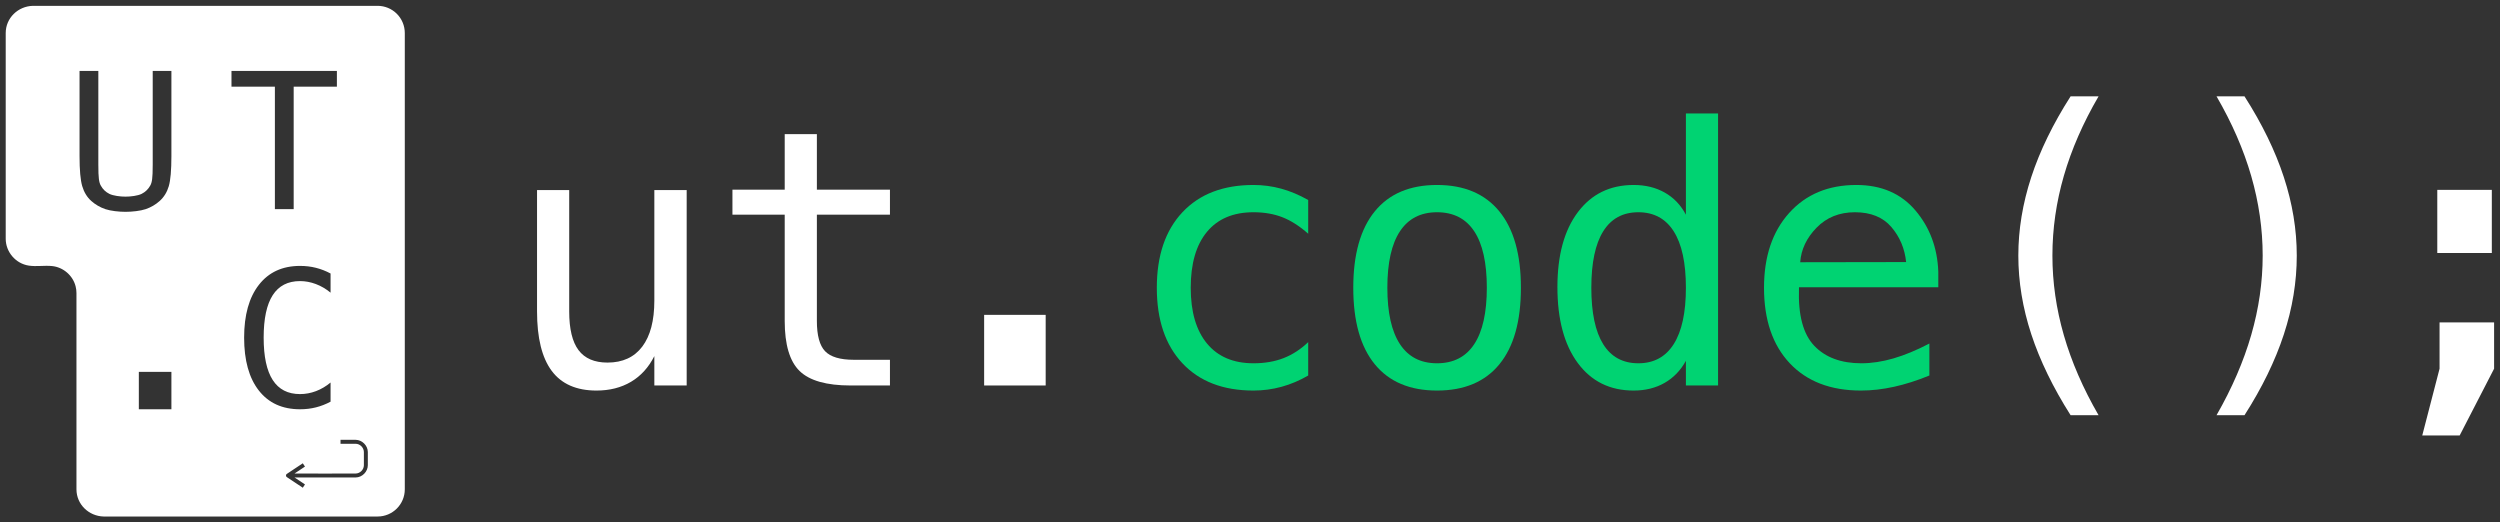 <?xml version="1.0" encoding="UTF-8" standalone="no"?>
<!DOCTYPE svg PUBLIC "-//W3C//DTD SVG 1.1//EN" "http://www.w3.org/Graphics/SVG/1.1/DTD/svg11.dtd">
<svg width="100%" height="100%" viewBox="0 0 3957 827" version="1.1" xmlns="http://www.w3.org/2000/svg" xmlns:xlink="http://www.w3.org/1999/xlink" xml:space="preserve" xmlns:serif="http://www.serif.com/" style="fill-rule:evenodd;clip-rule:evenodd;stroke-linejoin:round;stroke-miterlimit:2;">
    <rect x="0" y="0" width="3957" height="827" fill="#333333" stroke="none"/>
    <g transform="matrix(1,0,0,1,-446.251,-649.658)">
        <path d="M1043.94,658.899C1055.35,658.899 1066.3,663.431 1074.36,671.498C1082.43,679.566 1086.96,690.507 1086.96,701.916C1086.96,841.998 1086.96,1284.09 1086.96,1424.17C1086.96,1447.93 1067.7,1467.19 1043.94,1467.19L610.293,1467.19C586.859,1466.6 567.279,1448.06 567.275,1424.17C567.256,1320.63 567.293,1217.1 567.275,1113.56C567.274,1109.94 566.823,1106.32 565.921,1102.81C561.494,1085.6 546.341,1072.56 528.655,1070.77C516.416,1069.53 503.937,1071.91 491.754,1070.05C471.023,1066.88 455.291,1048.47 455.288,1027.53C455.269,918.989 455.27,810.453 455.288,701.916C455.291,678.051 474.885,659.479 498.305,658.899L1043.94,658.899ZM1009.08,1405.41C1019.69,1405.34 1028.39,1396.17 1028.45,1386.03C1028.45,1379 1028.5,1371.97 1028.45,1364.94C1028.26,1354.65 1019.34,1346 1009.32,1345.81C1001.29,1345.76 993.26,1345.81 985.231,1345.81L985.231,1352.06L1009.06,1352.06C1016.23,1352.1 1022.07,1358.21 1022.2,1365.02C1022.25,1372.08 1022.25,1379.13 1022.2,1386.18C1022.07,1393.29 1016,1399.03 1009.23,1399.16C976.956,1399.35 944.68,1399.19 912.405,1399.16L928.965,1388.15C927.812,1386.42 926.659,1384.68 925.506,1382.95L900.335,1399.68C899.046,1400.6 898.718,1401.78 899.034,1403.04C899.182,1403.63 899.109,1404.01 900.335,1404.88L925.506,1421.62L928.965,1416.41L912.412,1405.41L1009.08,1405.41ZM717.555,1297.45L717.555,1238.27L665.992,1238.27L665.992,1297.45L717.555,1297.45ZM969.473,1285.44C961.954,1289.44 954.239,1292.44 946.329,1294.44C938.419,1296.45 930.02,1297.45 921.133,1297.45C893.106,1297.45 871.353,1287.54 855.875,1267.71C840.396,1247.89 832.657,1220.01 832.657,1184.07C832.657,1148.33 840.445,1120.47 856.021,1100.5C871.597,1080.53 893.301,1070.54 921.133,1070.54C930.02,1070.54 938.419,1071.54 946.329,1073.55C954.239,1075.55 961.954,1078.55 969.473,1082.56L969.473,1112.88C962.247,1106.92 954.483,1102.38 946.182,1099.25C937.881,1096.13 929.532,1094.57 921.133,1094.57C901.895,1094.57 887.491,1101.99 877.92,1116.83C868.35,1131.68 863.565,1154.09 863.565,1184.07C863.565,1213.95 868.35,1236.32 877.92,1251.16C887.491,1266 901.895,1273.42 921.133,1273.42C929.727,1273.42 938.15,1271.86 946.402,1268.74C954.654,1265.61 962.344,1261.07 969.473,1255.11L969.473,1285.44ZM572.152,896.749L572.152,761.984L601.889,761.984L601.889,910.226C601.889,920.871 602.182,928.463 602.768,933.004C603.354,937.545 604.379,941.037 605.844,943.478C608.969,949.24 613.485,953.585 619.394,956.515C625.302,959.445 636.455,960.91 644.854,960.91C653.35,960.91 664.527,959.445 670.387,956.515C676.246,953.585 680.787,949.24 684.01,943.478C685.475,941.037 686.5,937.57 687.086,933.078C687.672,928.585 687.965,921.066 687.965,910.519L687.965,761.984L717.555,761.984L717.555,896.749C717.555,919.113 716.163,935.006 713.38,944.43C710.597,953.854 705.787,961.642 698.951,967.794C692.506,973.556 685.133,977.853 676.832,980.685C668.531,983.517 655.205,984.933 644.854,984.933C634.6,984.933 621.322,983.517 613.022,980.685C604.721,977.853 597.299,973.556 590.756,967.794C584.018,961.74 579.233,953.903 576.401,944.284C573.568,934.664 572.152,918.82 572.152,896.749ZM979.488,786.886L979.488,761.984L812.642,761.984L812.642,786.886L881.343,786.886L881.343,980.685L911.08,980.685L911.08,786.886L979.488,786.886Z" style="fill:white;"/>
    </g>
    <g transform="matrix(1,0,0,1,3.399,-101.36)">
        <path d="M846.627,594.186L846.627,402.161L897.538,402.161L897.538,594.186C897.538,622.039 902.472,642.515 912.341,655.611C922.21,668.708 937.474,675.257 958.134,675.257C982.114,675.257 1000.47,666.817 1013.2,649.939C1025.92,633.061 1032.29,608.85 1032.29,577.307L1032.29,402.161L1083.48,402.161L1083.48,711.503L1032.29,711.503L1032.29,665.019C1023.25,682.912 1010.94,696.47 995.349,705.693C979.762,714.916 961.546,719.527 940.702,719.527C908.975,719.527 885.364,709.151 869.869,688.399C854.374,667.648 846.627,636.243 846.627,594.186Z" style="fill:white;fill-rule:nonzero;"/>
        <path d="M1289.56,313.619L1289.56,401.607L1405.21,401.607L1405.21,441.175L1289.56,441.175L1289.56,609.404C1289.56,632.277 1293.89,648.233 1302.56,657.272C1311.23,666.31 1326.36,670.83 1347.94,670.83L1405.21,670.83L1405.21,711.503L1342.96,711.503C1304.77,711.503 1277.84,703.848 1262.16,688.538C1246.48,673.228 1238.64,646.849 1238.64,609.404L1238.64,441.175L1155.91,441.175L1155.91,401.607L1238.64,401.607L1238.64,313.619L1289.56,313.619Z" style="fill:white;fill-rule:nonzero;"/>
        <rect x="1554.3" y="599.719" width="97.396" height="111.784" style="fill:white;fill-rule:nonzero;"/>
        <path d="M2067.23,695.732C2053.58,703.664 2039.51,709.613 2025.03,713.579C2010.55,717.544 1995.75,719.527 1980.62,719.527C1932.66,719.527 1895.17,705.139 1868.15,676.363C1841.13,647.587 1827.61,607.744 1827.61,556.832C1827.61,505.921 1841.13,466.077 1868.15,437.301C1895.17,408.525 1932.66,394.137 1980.62,394.137C1995.57,394.137 2010.14,396.074 2024.34,399.947C2038.55,403.821 2052.84,409.816 2067.23,417.932L2067.23,471.334C2053.76,459.344 2040.25,450.674 2026.69,445.325C2013.13,439.976 1997.78,437.301 1980.62,437.301C1948.71,437.301 1924.18,447.631 1907.02,468.29C1889.87,488.95 1881.29,518.464 1881.29,556.832C1881.29,595.016 1889.91,624.483 1907.16,645.235C1924.41,665.987 1948.9,676.363 1980.62,676.363C1998.33,676.363 2014.2,673.643 2028.22,668.201C2042.23,662.759 2055.24,654.32 2067.23,642.884L2067.23,695.732Z" style="fill:rgb(0,211,114);fill-rule:nonzero;"/>
        <path d="M2271.1,437.301C2245.27,437.301 2225.72,447.354 2212.44,467.46C2199.16,487.567 2192.51,517.357 2192.51,556.832C2192.51,596.122 2199.16,625.867 2212.44,646.066C2225.72,666.264 2245.27,676.363 2271.1,676.363C2297.11,676.363 2316.75,666.264 2330.03,646.066C2343.31,625.867 2349.95,596.122 2349.95,556.832C2349.95,517.357 2343.31,487.567 2330.03,467.46C2316.75,447.354 2297.11,437.301 2271.1,437.301ZM2271.1,394.137C2314.08,394.137 2346.96,408.064 2369.74,435.917C2392.52,463.771 2403.91,504.076 2403.91,556.832C2403.91,609.773 2392.56,650.124 2369.88,677.885C2347.19,705.647 2314.26,719.527 2271.1,719.527C2228.12,719.527 2195.28,705.647 2172.59,677.885C2149.91,650.124 2138.56,609.773 2138.56,556.832C2138.56,504.076 2149.91,463.771 2172.59,435.917C2195.28,408.064 2228.12,394.137 2271.1,394.137Z" style="fill:rgb(0,211,114);fill-rule:nonzero;"/>
        <path d="M2665.05,441.175L2665.05,280.969L2715.96,280.969L2715.96,711.503L2665.05,711.503L2665.05,672.49C2656.57,687.8 2645.27,699.467 2631.16,707.491C2617.05,715.515 2600.77,719.527 2582.32,719.527C2544.87,719.527 2515.41,705.001 2493.92,675.948C2472.43,646.896 2461.68,606.821 2461.68,555.725C2461.68,505.367 2472.47,465.846 2494.05,437.163C2515.64,408.479 2545.06,394.137 2582.32,394.137C2600.95,394.137 2617.37,398.149 2631.57,406.173C2645.78,414.197 2656.93,425.864 2665.05,441.175ZM2515.36,556.832C2515.36,596.307 2521.63,626.098 2534.18,646.204C2546.72,666.31 2565.26,676.363 2589.79,676.363C2614.32,676.363 2633,666.218 2645.82,645.927C2658.64,625.636 2665.05,595.938 2665.05,556.832C2665.05,517.542 2658.64,487.797 2645.82,467.599C2633,447.4 2614.32,437.301 2589.79,437.301C2565.26,437.301 2546.72,447.354 2534.18,467.46C2521.63,487.567 2515.36,517.357 2515.36,556.832Z" style="fill:rgb(0,211,114);fill-rule:nonzero;"/>
        <path d="M3064.54,531.1L3064.54,556.002L2844.02,556.002L2844.02,557.662C2842.54,599.904 2850.61,630.248 2868.23,648.694C2885.84,667.14 2910.7,676.363 2942.8,676.363C2959.03,676.363 2976,673.781 2993.71,668.616C3011.41,663.451 3030.32,655.611 3050.43,645.097L3050.43,695.732C3031.06,703.664 3012.38,709.613 2994.4,713.579C2976.41,717.544 2959.03,719.527 2942.24,719.527C2894.1,719.527 2856.47,705.093 2829.35,676.225C2802.24,647.357 2788.68,607.559 2788.68,556.832C2788.68,507.396 2801.96,467.922 2828.52,438.408C2855.08,408.894 2890.5,394.137 2934.77,394.137C2974.25,394.137 3005.37,407.51 3028.16,434.257C3050.94,461.004 3063.06,493.285 3064.54,531.1ZM3013.63,516.158C3011.41,494.761 3003.62,476.268 2990.25,460.681C2976.88,445.094 2957.64,437.301 2932.56,437.301C2908.02,437.301 2887.83,445.417 2871.96,461.65C2856.1,477.882 2847.43,496.144 2845.95,516.435L3013.63,516.158Z" style="fill:rgb(0,211,114);fill-rule:nonzero;"/>
        <path d="M3318.21,253.854C3293.68,295.911 3275.37,337.83 3263.29,379.61C3251.21,421.391 3245.16,463.494 3245.16,505.921C3245.16,548.162 3251.21,590.22 3263.29,632.093C3275.37,673.965 3293.68,716.115 3318.21,758.541L3273.94,758.541C3246.09,714.639 3225.34,671.89 3211.68,630.294C3198.03,588.698 3191.21,547.24 3191.21,505.921C3191.21,464.786 3198.03,423.374 3211.68,381.686C3225.34,339.997 3246.09,297.387 3273.94,253.854L3318.21,253.854Z" style="fill:white;fill-rule:nonzero;"/>
        <path d="M3504.92,253.854L3549.2,253.854C3577.05,297.387 3597.8,339.997 3611.45,381.686C3625.1,423.374 3631.93,464.786 3631.93,505.921C3631.93,547.425 3625.1,589.021 3611.45,630.709C3597.8,672.397 3577.05,715.008 3549.2,758.541L3504.92,758.541C3529.46,715.746 3547.76,673.412 3559.85,631.539C3571.93,589.666 3577.97,547.793 3577.97,505.921C3577.97,463.863 3571.93,421.898 3559.85,380.025C3547.76,338.153 3529.46,296.095 3504.92,253.854Z" style="fill:white;fill-rule:nonzero;"/>
        <path d="M3857.93,611.617L3944.26,611.617L3944.26,684.941L3889.75,790.637L3830.54,790.637L3857.93,684.941L3857.93,611.617ZM3854.33,401.884L3940.66,401.884L3940.66,501.77L3854.33,501.77L3854.33,401.884Z" style="fill:white;fill-rule:nonzero;"/>
    </g>
</svg>
